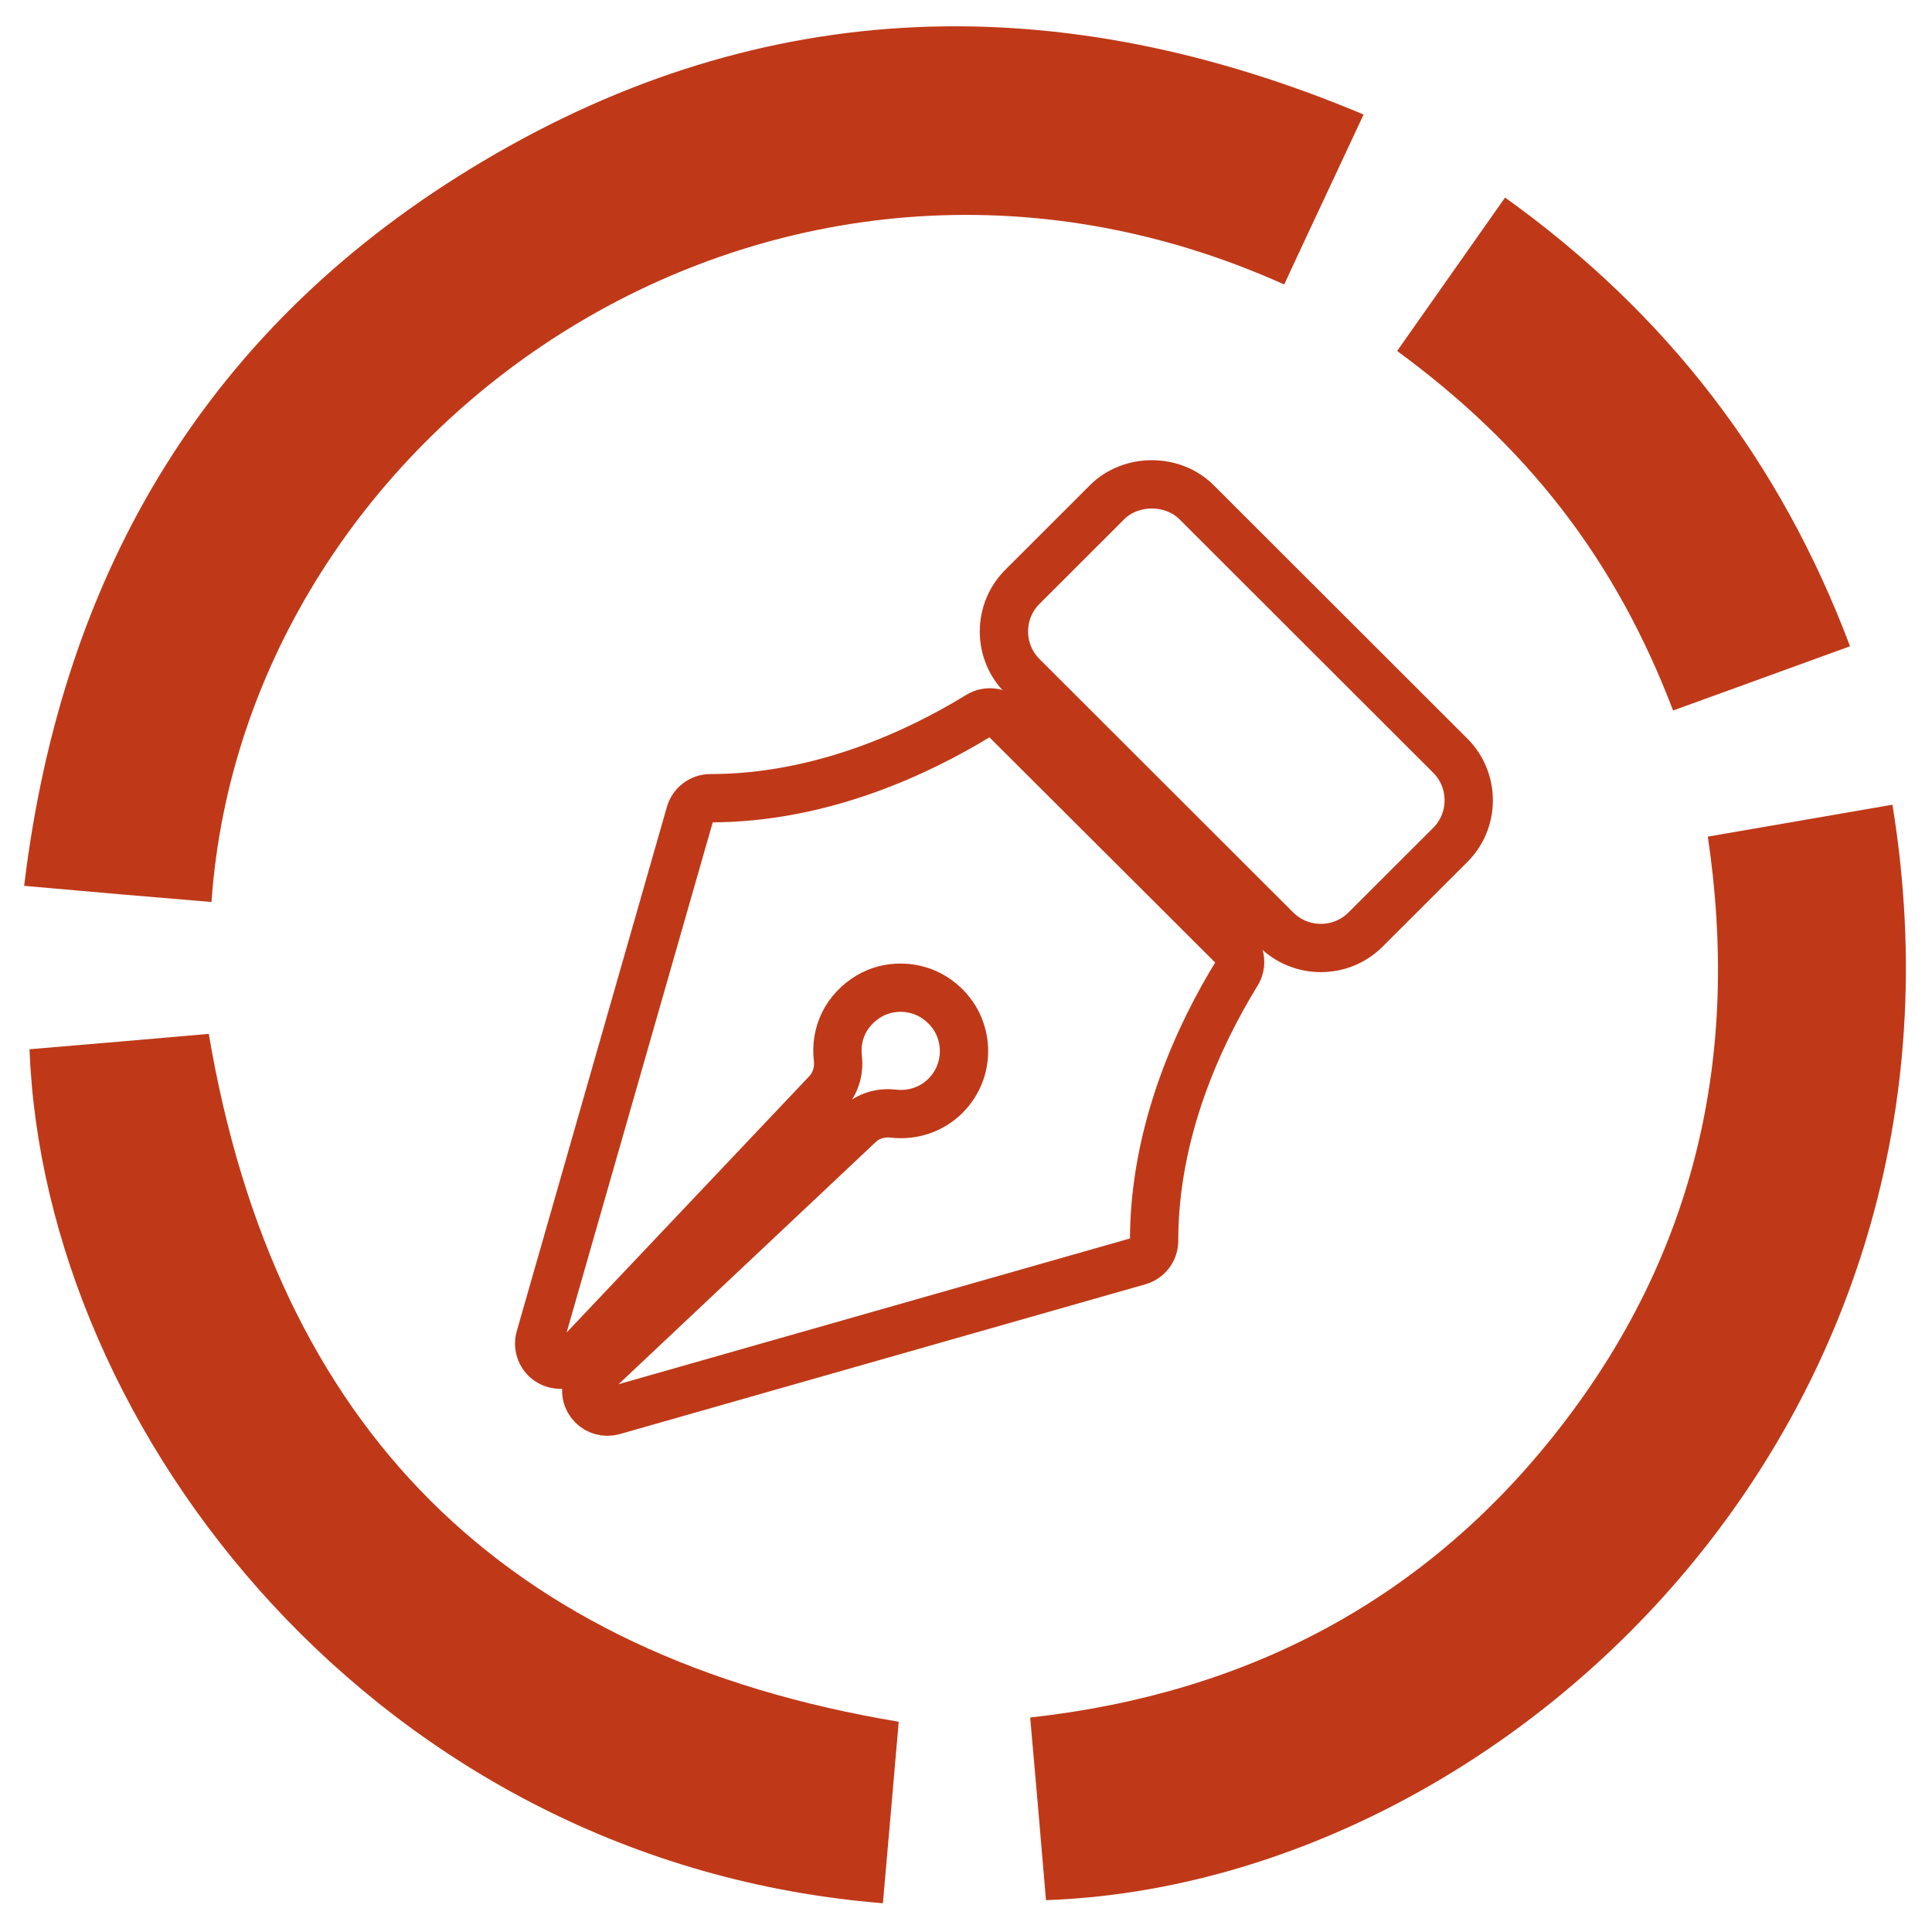<?xml version="1.0" encoding="utf-8"?>
<!-- Generator: Adobe Illustrator 17.0.0, SVG Export Plug-In . SVG Version: 6.00 Build 0)  -->
<!DOCTYPE svg PUBLIC "-//W3C//DTD SVG 1.1//EN" "http://www.w3.org/Graphics/SVG/1.1/DTD/svg11.dtd">
<svg version="1.1" id="Слой_1" xmlns="http://www.w3.org/2000/svg" xmlns:xlink="http://www.w3.org/1999/xlink" x="0px" y="0px"
	 width="80px" height="80px" viewBox="0 0 80 80" enable-background="new 0 0 80 80" xml:space="preserve">
<g>
	<g>
		<defs>
			<rect id="SVGID_1_" x="1" y="1" width="78" height="78"/>
		</defs>
		<clipPath id="SVGID_2_">
			<use xlink:href="#SVGID_1_"  overflow="visible"/>
		</clipPath>
		<path clip-path="url(#SVGID_2_)" fill="#BF3918" d="M53.176,11.779c1.069-2.309,2.155-4.602,3.288-7.037
			c-12.545-5.27-24.771-5.016-36.454,1.927C8.709,13.371,2.581,23.561,1,36.681c2.682,0.239,5.219,0.461,7.757,0.669
			C10.145,17.527,32.108,2.322,53.176,11.779L53.176,11.779z M53.176,11.779"/>
		<path clip-path="url(#SVGID_2_)" fill="#BF3918" d="M78.362,33.321c-2.522,0.43-5.028,0.876-7.645,1.322
			c1.356,9.076-0.527,17.259-6.081,24.423c-5.522,7.133-12.928,11.05-21.978,12.053c0.224,2.563,0.447,5.062,0.654,7.563
			C62.257,78.013,82.559,59.034,78.362,33.321L78.362,33.321z M78.362,33.321"/>
	</g>
	<path fill="#BF3918" d="M8.645,42.81c-2.41,0.208-4.916,0.43-7.422,0.637c0.59,15.842,14.444,33.674,35.336,35.362
		c0.224-2.564,0.447-5.08,0.655-7.515C20.871,68.571,11.406,59.13,8.645,42.81L8.645,42.81z M8.645,42.81"/>
	<path fill="#BF3918" d="M64.667,21.077c1.947,2.516,3.447,5.286,4.612,8.343c2.426-0.876,4.82-1.751,7.327-2.66
		c-2.889-7.674-7.598-13.788-14.285-18.58c-1.484,2.118-2.953,4.188-4.469,6.353C60.438,16.428,62.736,18.578,64.667,21.077
		L64.667,21.077z M64.667,21.077"/>
	<g>
		<path fill="none" stroke="#BF3918" stroke-width="2" stroke-miterlimit="10" d="M60.046,31.284L49.551,20.8
			c-0.989-0.992-2.724-0.991-3.712-0.001l-3.498,3.494c-0.496,0.494-0.77,1.153-0.77,1.854s0.273,1.36,0.769,1.853l10.497,10.485
			c0.495,0.496,1.154,0.769,1.856,0.769s1.362-0.273,1.856-0.768l3.498-3.494c0.496-0.494,0.77-1.153,0.77-1.854
			C60.816,32.437,60.543,31.778,60.046,31.284z"/>
		<path fill="none" stroke="#BF3918" stroke-width="2" stroke-miterlimit="10" d="M41.608,29.755
			c-0.287-0.287-0.733-0.338-1.076-0.127c-2.554,1.562-6.556,3.424-11.114,3.424c-0.39,0-0.734,0.258-0.841,0.633l-6.218,21.712
			c-0.11,0.387,0.058,0.799,0.408,0.998c0.349,0.197,0.792,0.135,1.069-0.159l10.406-10.991c0.349-0.37,0.514-0.891,0.452-1.429
			c-0.12-1.053,0.363-2.014,1.293-2.569c0.817-0.486,1.901-0.462,2.705,0.057c0.696,0.453,1.127,1.144,1.211,1.946
			c0.083,0.79-0.192,1.565-0.754,2.125c-0.563,0.562-1.342,0.828-2.15,0.739c-0.551-0.065-1.057,0.101-1.429,0.453L24.549,56.947
			c-0.293,0.276-0.359,0.716-0.16,1.066c0.159,0.278,0.452,0.441,0.76,0.441c0.079,0,0.161-0.011,0.24-0.033l21.765-6.203
			c0.376-0.107,0.635-0.45,0.635-0.839c0-4.547,1.867-8.539,3.433-11.087c0.211-0.343,0.159-0.787-0.127-1.073L41.608,29.755z"/>
	</g>
</g>
</svg>
